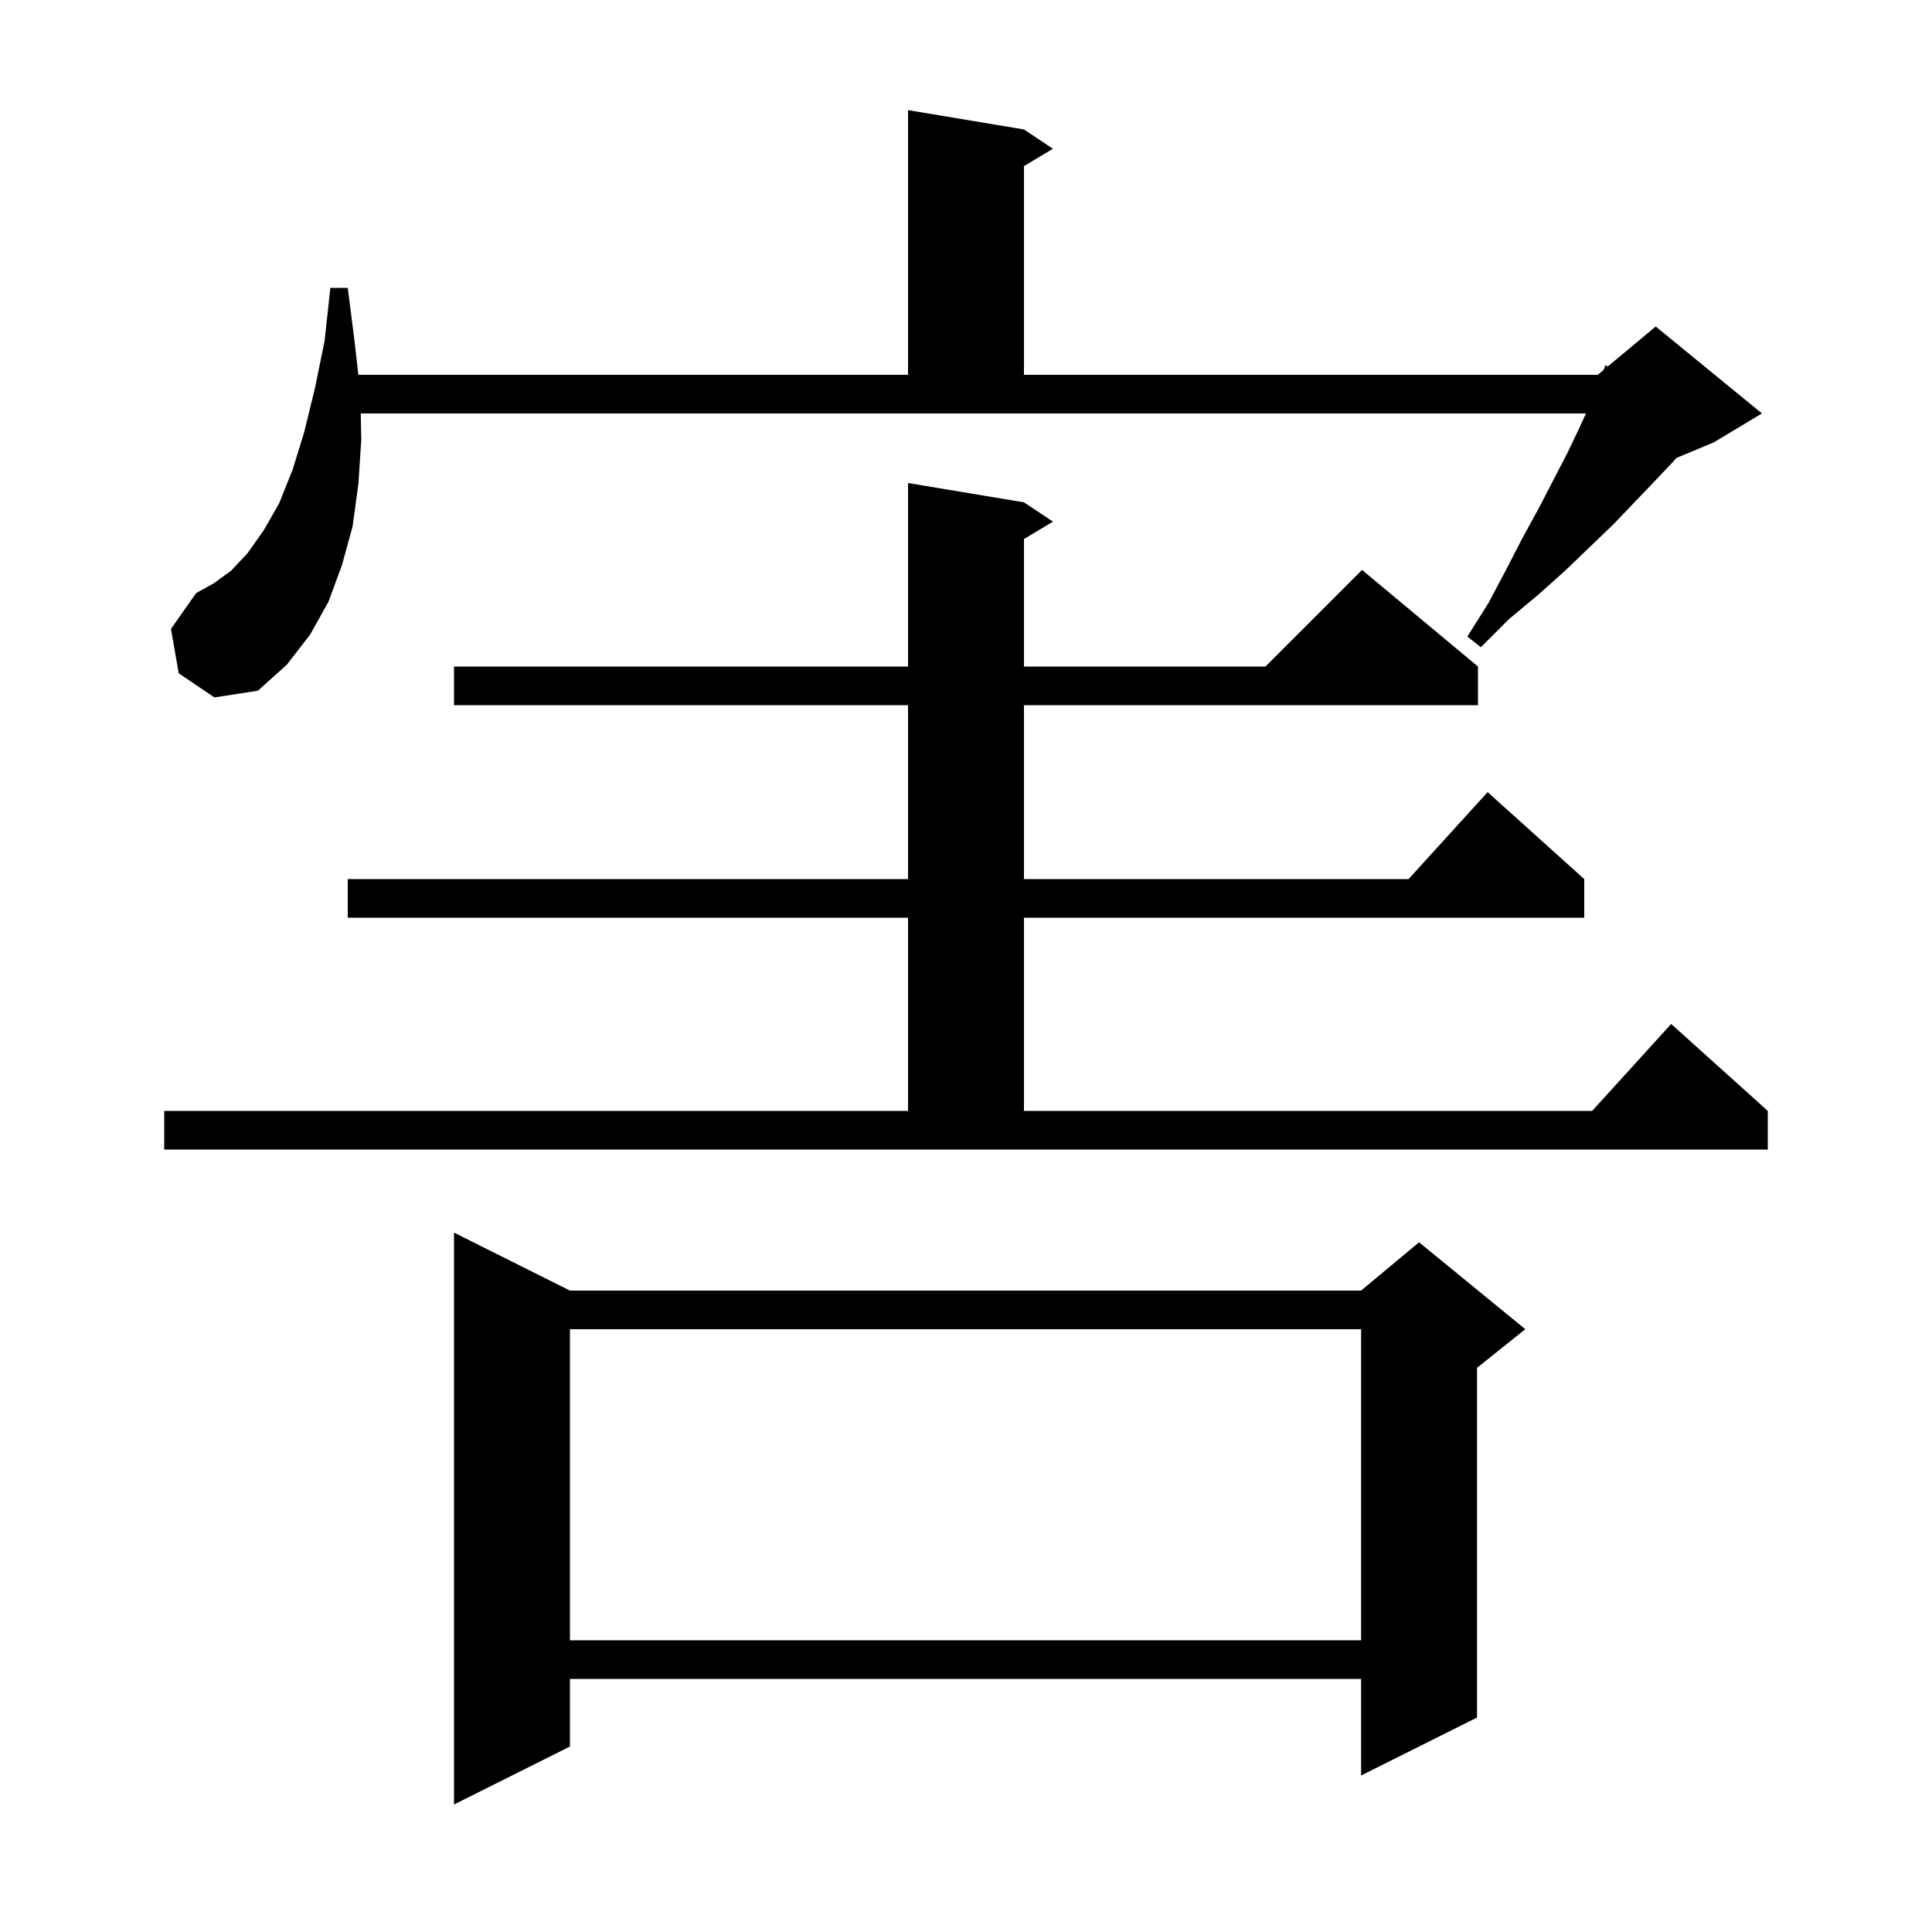 <svg xmlns="http://www.w3.org/2000/svg" xmlns:xlink="http://www.w3.org/1999/xlink" version="1.1" baseProfile="full" viewBox="0 0 200 200" width="200" height="200">
<g fill="black">
<path d="M 59.0 133.6 L 140.9 133.6 L 146.9 128.6 L 157.9 137.6 L 152.9 141.6 L 152.9 177.8 L 140.9 183.8 L 140.9 173.8 L 59.0 173.8 L 59.0 180.8 L 47.0 186.8 L 47.0 127.6 Z M 59.0 137.6 L 59.0 169.8 L 140.9 169.8 L 140.9 137.6 Z M 17.0 115.0 L 94.0 115.0 L 94.0 95.0 L 36.0 95.0 L 36.0 91.0 L 94.0 91.0 L 94.0 73.0 L 47.0 73.0 L 47.0 69.0 L 94.0 69.0 L 94.0 50.0 L 106.0 52.0 L 109.0 54.0 L 106.0 55.8 L 106.0 69.0 L 131.0 69.0 L 141.0 59.0 L 153.0 69.0 L 153.0 73.0 L 106.0 73.0 L 106.0 91.0 L 145.818 91.0 L 154.0 82.0 L 164.0 91.0 L 164.0 95.0 L 106.0 95.0 L 106.0 115.0 L 164.818 115.0 L 173.0 106.0 L 183.0 115.0 L 183.0 119.0 L 17.0 119.0 Z M 18.5 69.7 L 17.7 65.1 L 20.3 61.4 L 22.1 60.4 L 23.9 59.1 L 25.6 57.3 L 27.3 54.9 L 28.9 52.1 L 30.3 48.6 L 31.5 44.7 L 32.6 40.2 L 33.6 35.3 L 34.2 29.8 L 36.0 29.8 L 36.7 35.3 L 37.096 38.8 L 94.0 38.8 L 94.0 11.4 L 106.0 13.4 L 109.0 15.4 L 106.0 17.2 L 106.0 38.8 L 165.4 38.8 L 166.0 38.3 L 166.2 37.8 L 166.436 37.936 L 171.4 33.8 L 182.4 42.8 L 177.4 45.8 L 173.529 47.413 L 173.2 47.8 L 171.3 49.8 L 169.2 52.0 L 167.0 54.3 L 164.6 56.6 L 162.0 59.1 L 159.2 61.6 L 156.2 64.1 L 153.3 67.0 L 151.9 65.9 L 154.1 62.4 L 155.9 59.0 L 157.6 55.7 L 159.3 52.6 L 160.8 49.7 L 162.2 47.0 L 163.4 44.5 L 164.179 42.8 L 37.345 42.8 L 37.4 45.5 L 37.1 50.1 L 36.5 54.5 L 35.4 58.5 L 34.0 62.3 L 32.1 65.7 L 29.7 68.8 L 26.7 71.5 L 22.2 72.2 Z " />
</g>
</svg>
